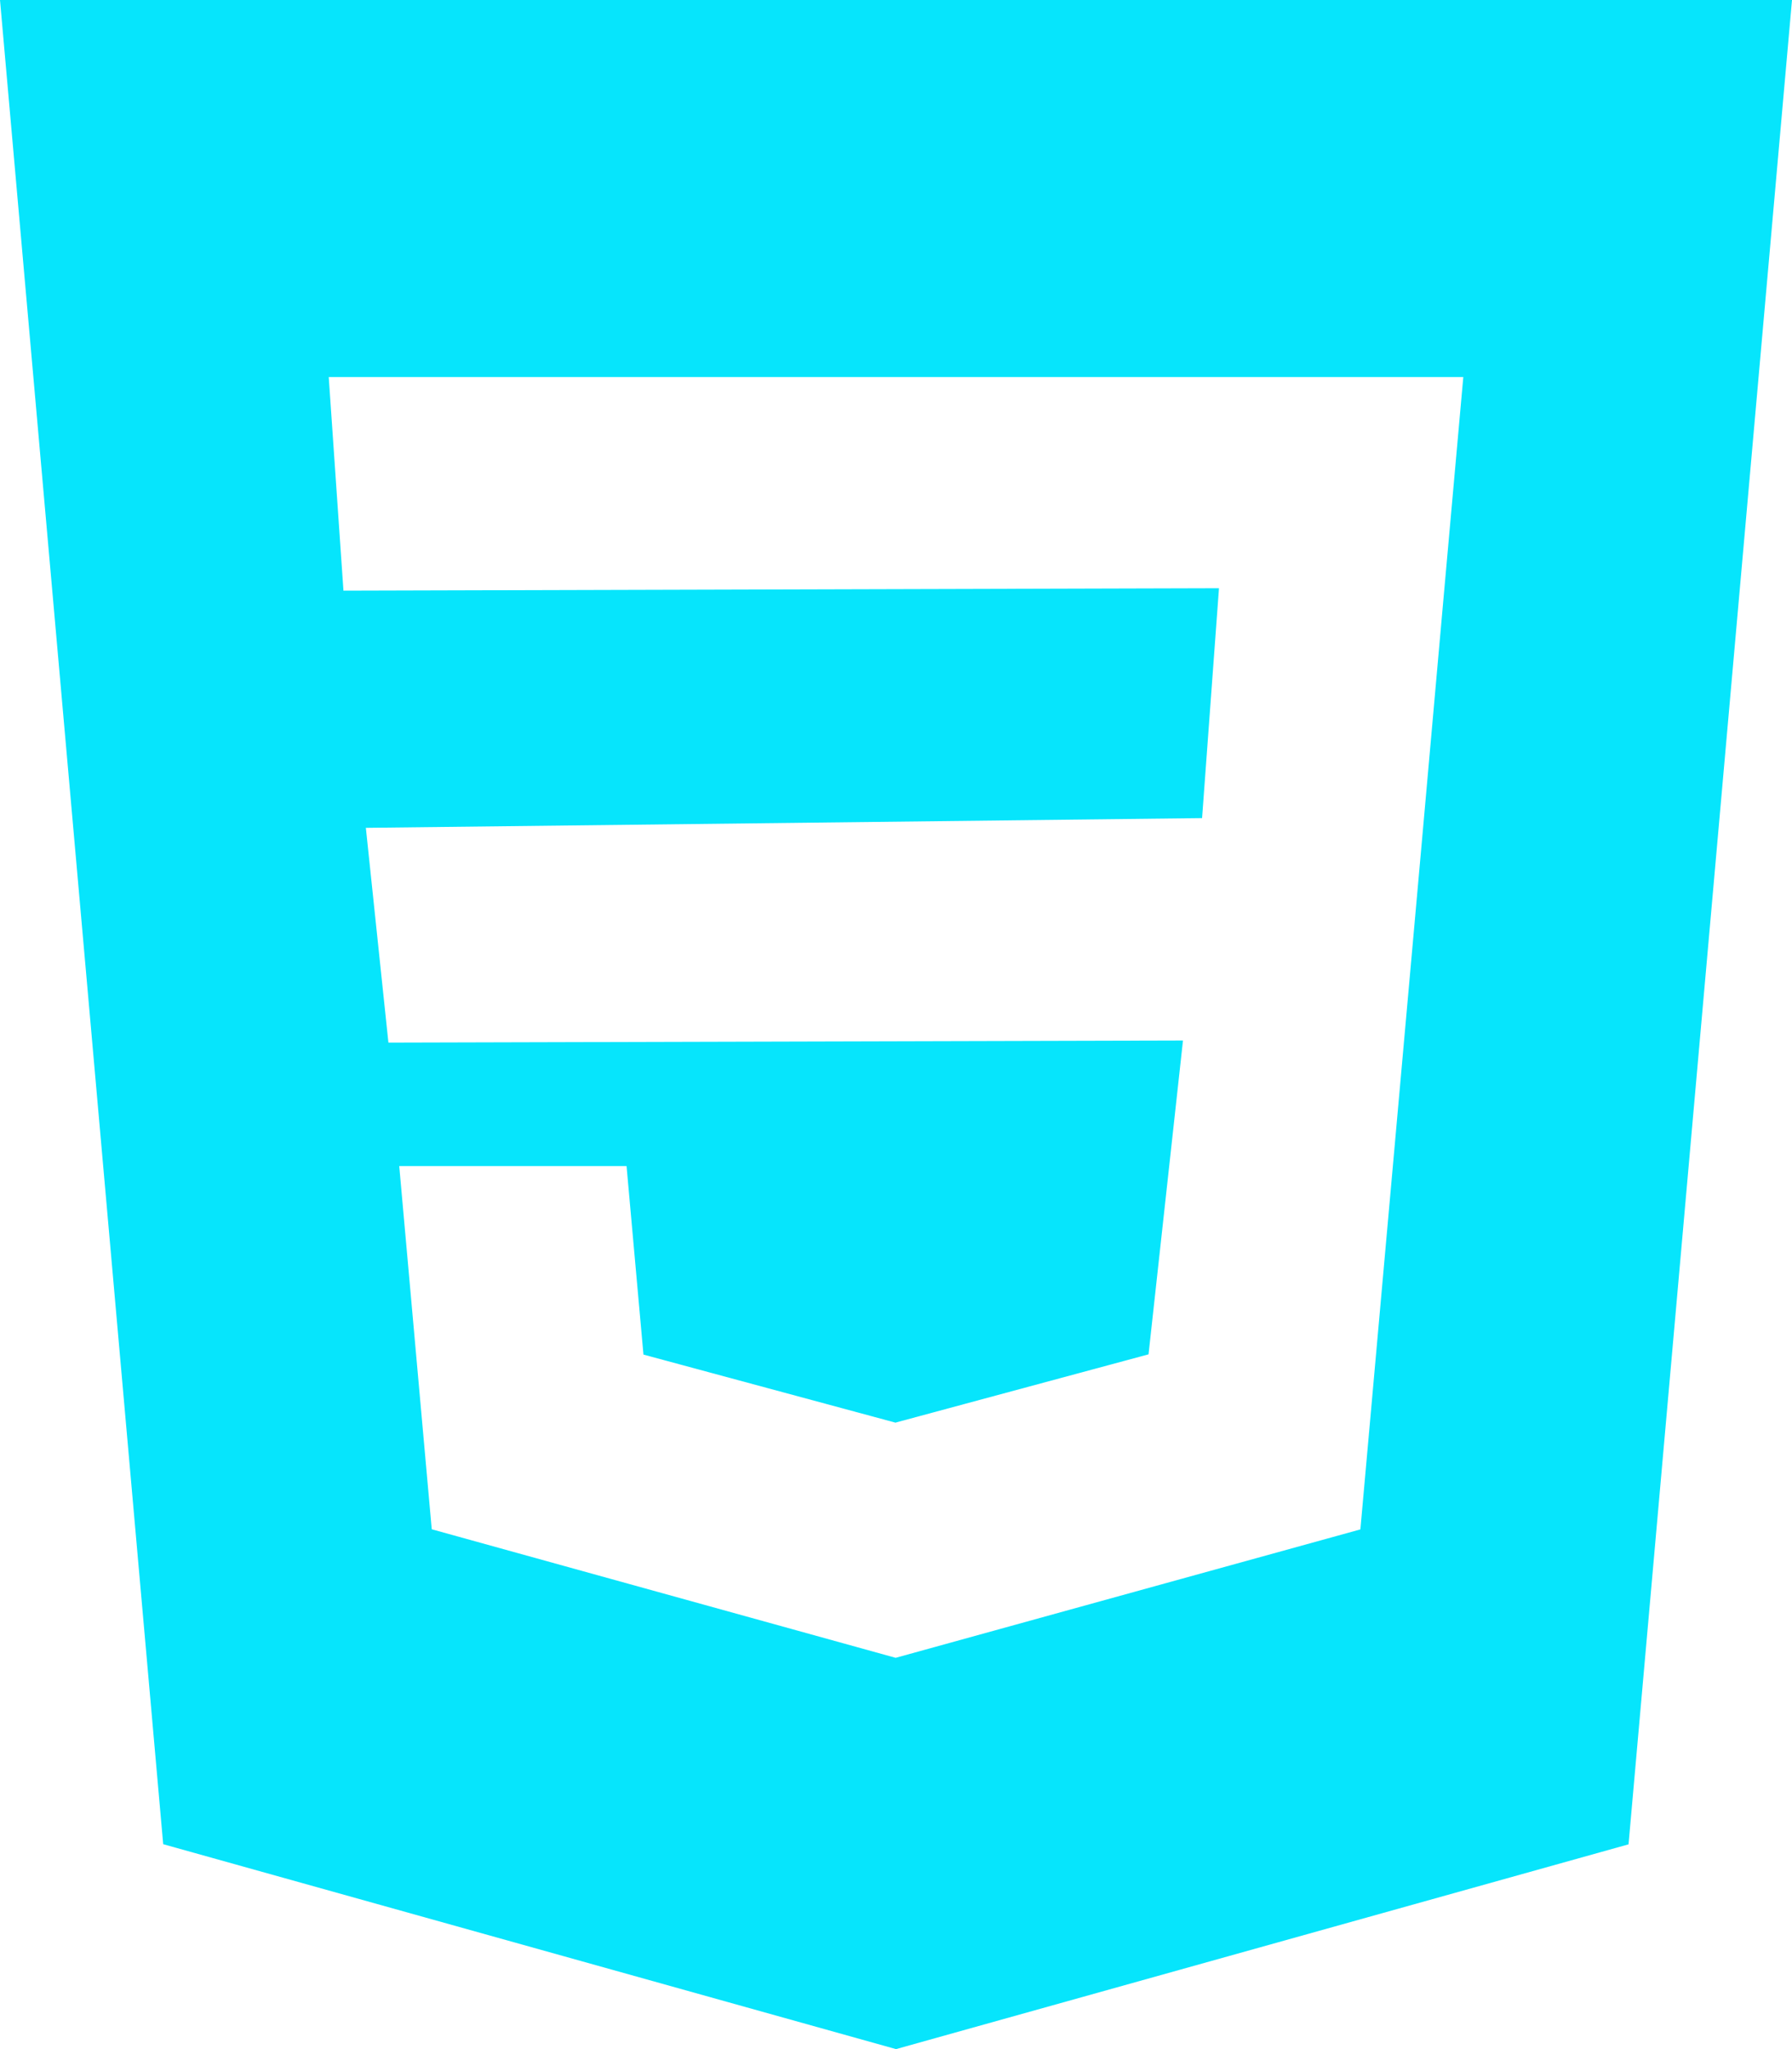 <svg xmlns="http://www.w3.org/2000/svg" width="143.024" height="163.457" viewBox="0 0 143.024 163.457">
  <g id="css-3" transform="translate(-32)">
    <g id="Group_16" data-name="Group 16" transform="translate(32)">
      <path id="Path_30" data-name="Path 30" d="M32,0,45.025,147.111l58.487,16.346,58.466-16.335L175.024,0ZM147.176,48.107l-1.645,18.481L140.576,122l-37.064,10.236-.02.01L66.459,121.99,63.864,93.017H82.007l1.349,15.038,20.136,5.435.02-.02,20.156-5.435L126.417,83,63,83.169,61.2,66.036l66.741-.776,1.349-18.338-69.878.194-1.175-17.04H148.79Z" transform="translate(-32)" fill="#06e5fc"/>
    </g>
  </g>
</svg>
